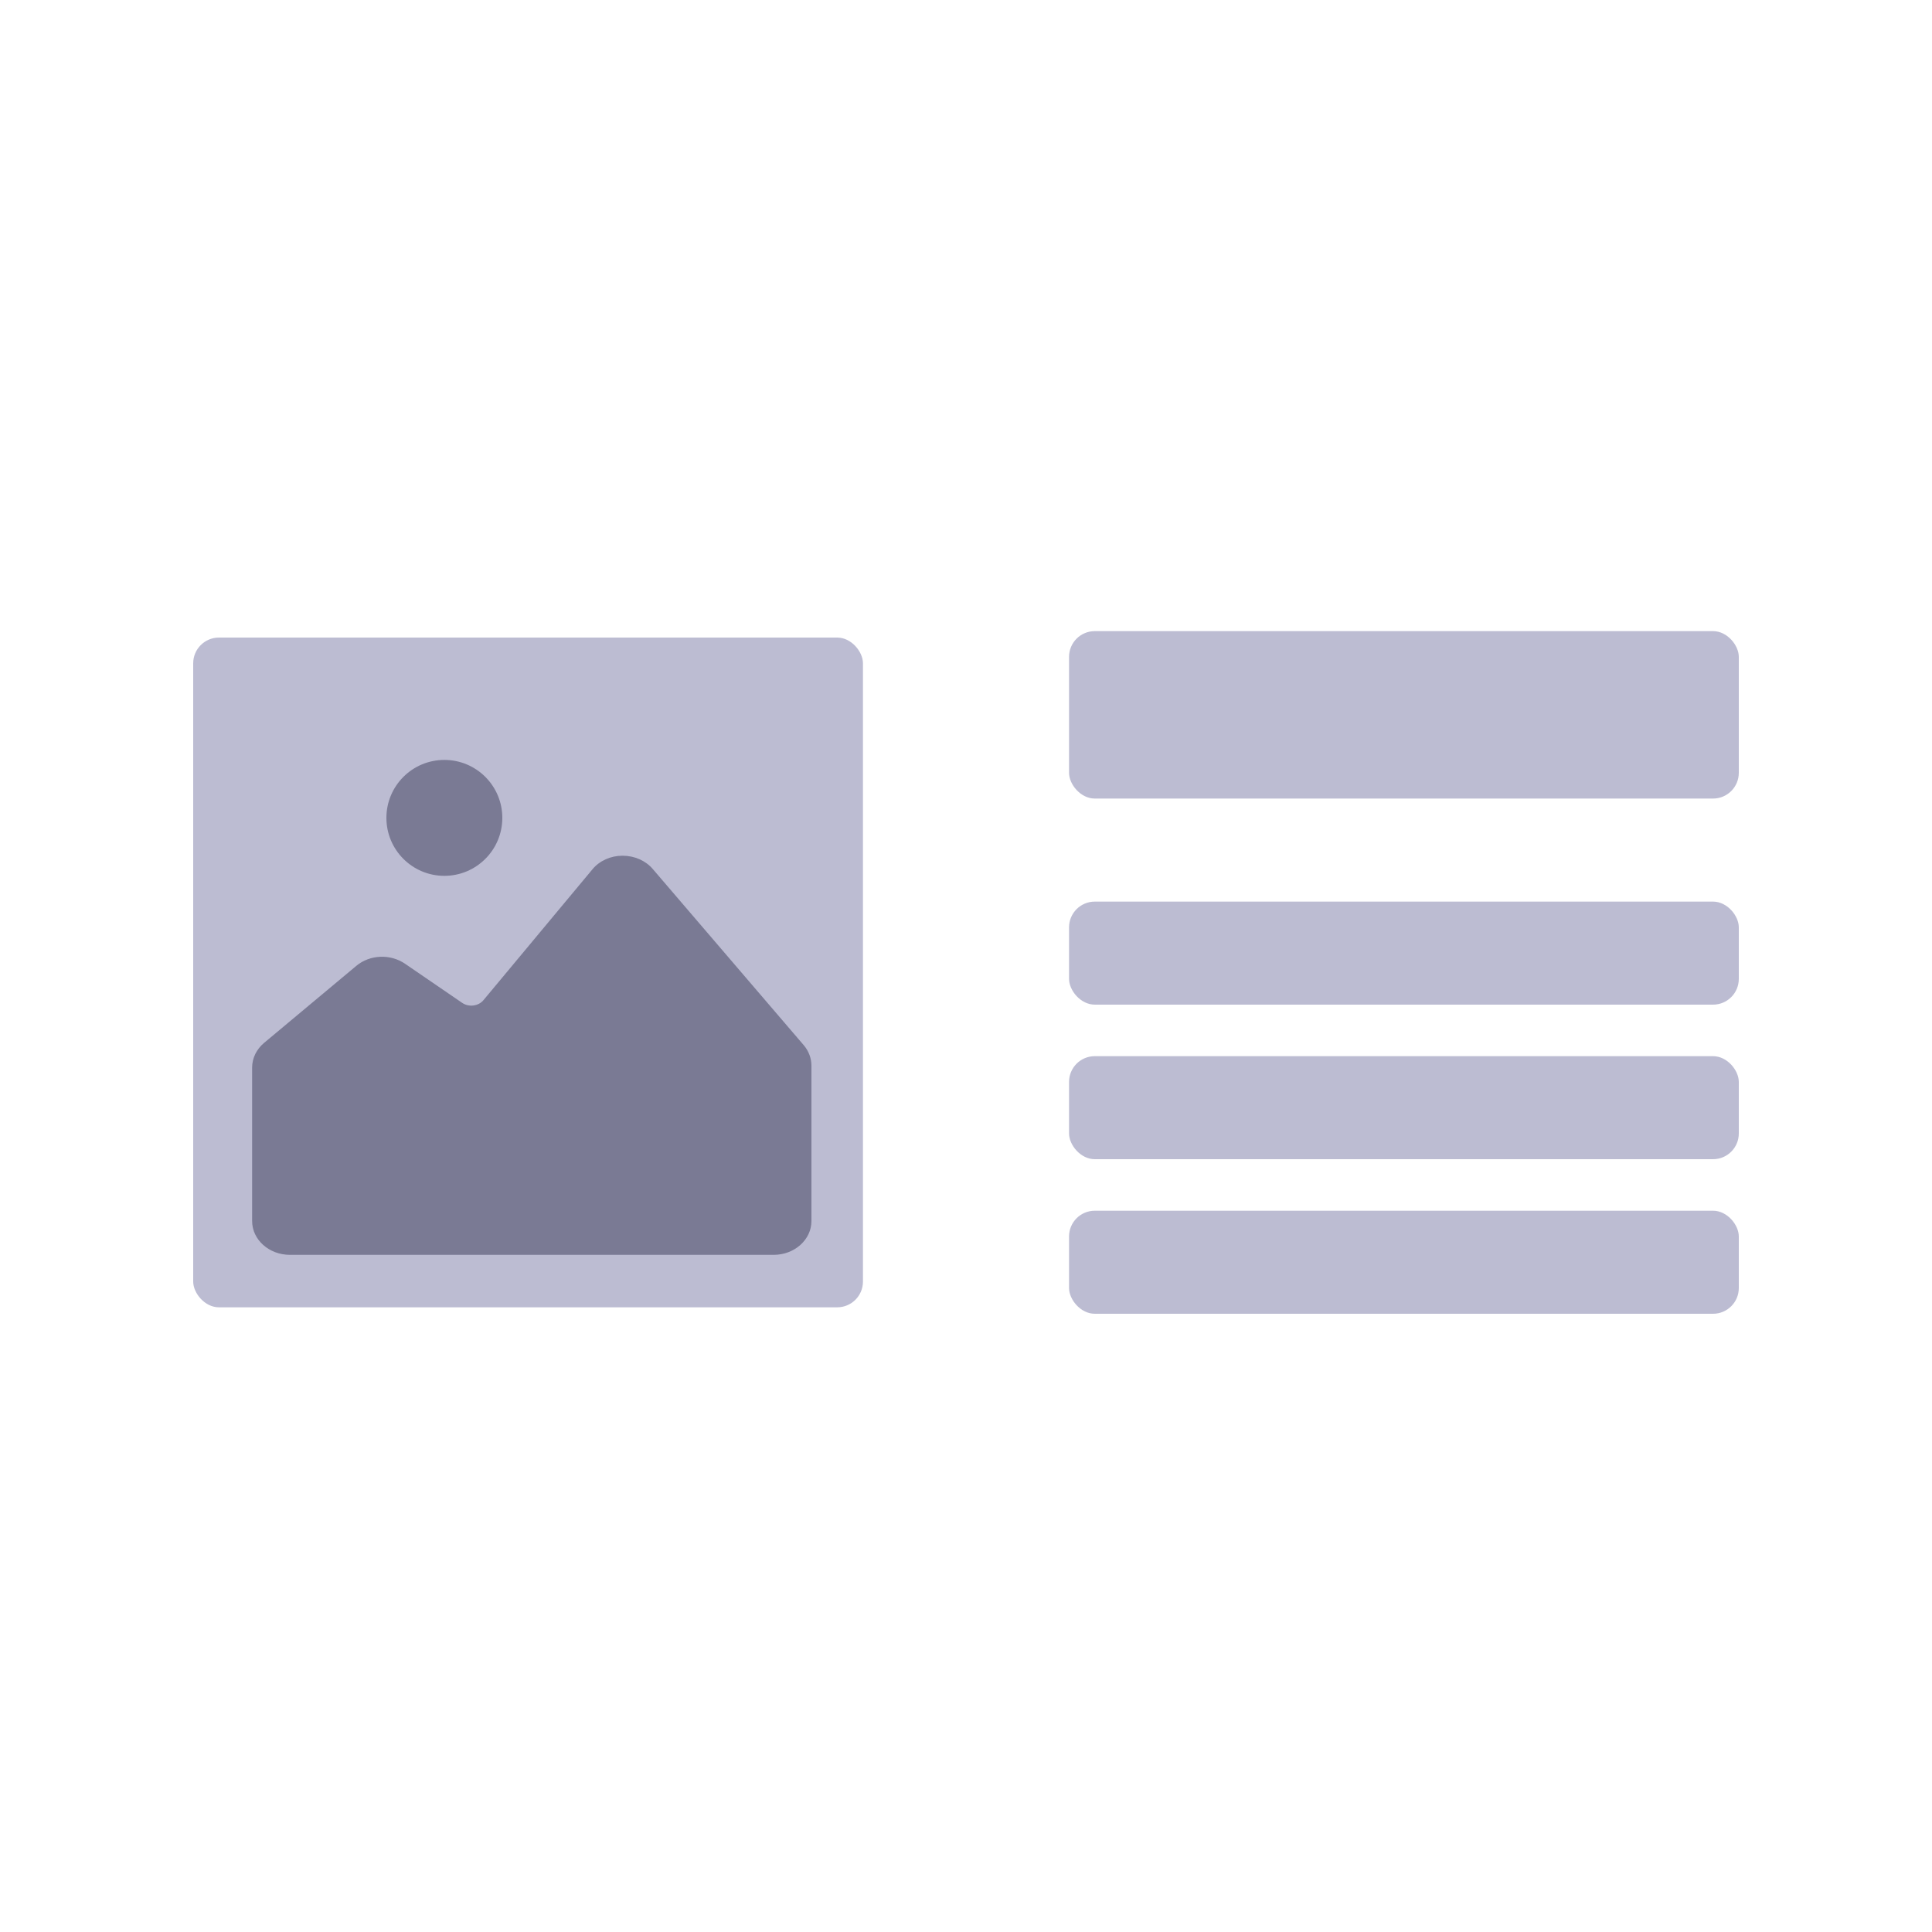 <svg width="150" height="150" viewBox="0 0 150 150" fill="none" xmlns="http://www.w3.org/2000/svg">
    <rect x="15" y="49.5" width="52" height="52" rx="2" fill="#BCBCD2"/>
    <path d="M50.678 67.466C50.123 66.818 49.263 66.439 48.351 66.439L48.329 66.438C47.414 66.438 46.554 66.825 46.008 67.479L37.535 77.653C37.145 78.122 36.4 78.216 35.881 77.86L31.447 74.825C30.305 74.044 28.713 74.112 27.662 74.99L20.507 80.966C19.913 81.463 19.575 82.158 19.575 82.885V94.801C19.575 96.251 20.888 97.426 22.509 97.426H60.066C61.687 97.426 63 96.251 63 94.801V82.736C63 82.161 62.785 81.594 62.395 81.139L50.678 67.466Z" fill="#7A7A94"/>
    <path d="M39 63.5C39 65.985 36.985 68 34.5 68C32.015 68 30 65.985 30 63.5C30 61.015 32.015 59 34.5 59C36.985 59 39 61.015 39 63.5Z" fill="#7A7A94"/>
    <rect x="83" y="49" width="52" height="13" rx="2" fill="#BCBCD2"/>
    <rect x="83" y="70" width="52" height="8" rx="2" fill="#BCBCD2"/>
    <rect x="83" y="82" width="52" height="8" rx="2" fill="#BCBCD2"/>
    <rect x="83" y="94" width="52" height="8" rx="2" fill="#BCBCD2"/>
</svg>